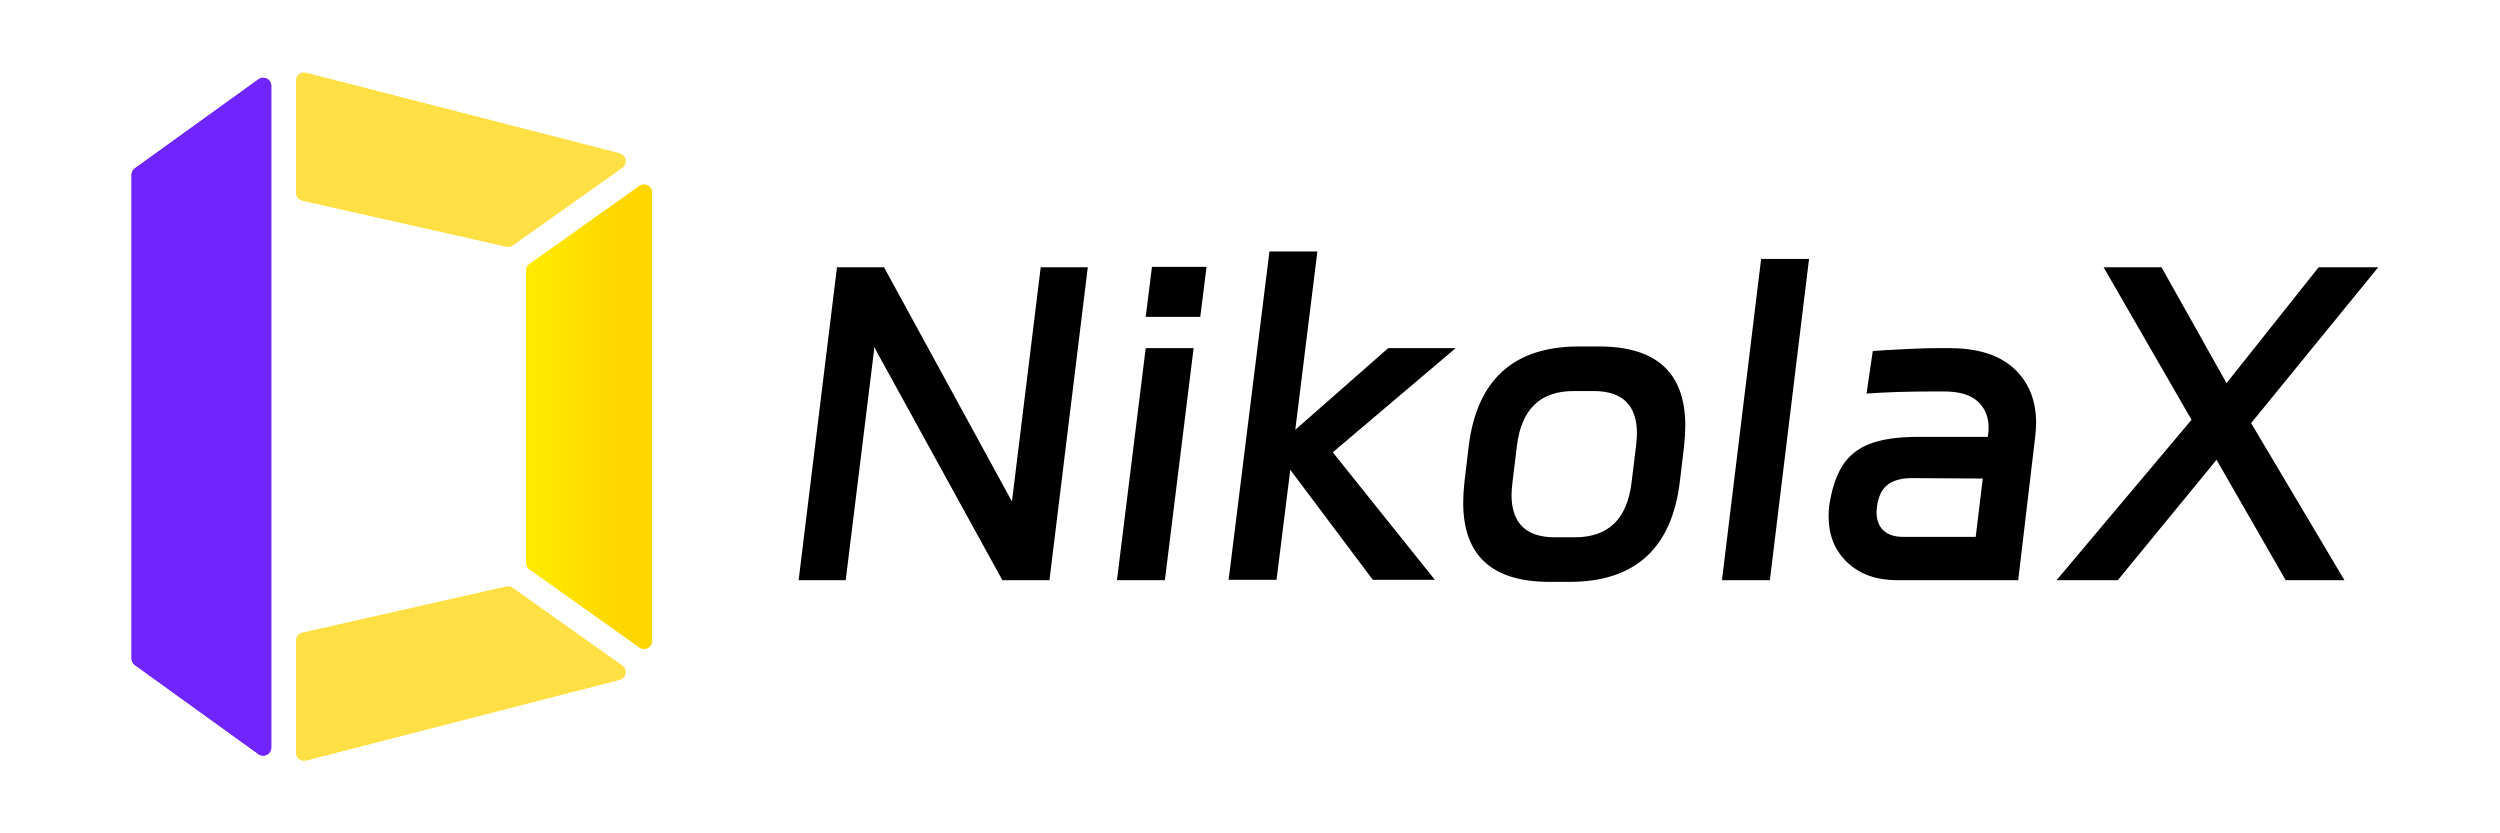 <svg xmlns="http://www.w3.org/2000/svg" xmlns:xlink="http://www.w3.org/1999/xlink" fill="none" version="1.1" width="96" height="32" viewBox="0 0 96 32"><defs><linearGradient x1="0.011" y1="0.448" x2="0.837" y2="0.448" id="master_svg0_8469_25726"><stop offset="20.761%" stop-color="#6521FF" stop-opacity="1"/><stop offset="100%" stop-color="#7928FF" stop-opacity="1"/></linearGradient><linearGradient x1="0" y1="0.5" x2="1" y2="0.5" id="master_svg1_4643_06320"><stop offset="9.73%" stop-color="#FFE900" stop-opacity="1"/><stop offset="69.896%" stop-color="#FFD700" stop-opacity="1"/></linearGradient></defs><g><g style="opacity:0;"><rect x="0" y="0" width="96" height="32" rx="0" fill="#989898" fill-opacity="1"/></g><g><g><g><path d="M10.416,3.292L10.416,28.708C10.416,28.824,10.351,28.93,10.248,28.983C10.144,29.036,10.02,29.027,9.926,28.959L5.18,25.538C5.099,25.48,5.052,25.387,5.052,25.287L5.052,6.716C5.052,6.616,5.099,6.523,5.18,6.465L9.926,3.045C10.02,2.977,10.143,2.967,10.246,3.019C10.349,3.071,10.415,3.177,10.416,3.292Z" fill="url(#master_svg0_8469_25726)" fill-opacity="1"/><path d="M10.416,3.292L10.416,28.708C10.416,28.824,10.351,28.93,10.248,28.983C10.144,29.036,10.02,29.027,9.926,28.959L5.18,25.538C5.099,25.48,5.052,25.387,5.052,25.287L5.052,6.716C5.052,6.616,5.099,6.523,5.18,6.465L9.926,3.045C10.02,2.977,10.143,2.967,10.246,3.019C10.349,3.071,10.415,3.177,10.416,3.292Z" fill="#7025FF" fill-opacity="1"/></g><g><path d="M20.33,10.134L24.554,7.136C24.649,7.069,24.772,7.06,24.875,7.113C24.978,7.166,25.042,7.272,25.042,7.388L25.042,24.615C25.042,24.731,24.978,24.837,24.875,24.89C24.772,24.943,24.649,24.934,24.554,24.867L20.33,21.869C20.248,21.811,20.199,21.717,20.199,21.617L20.199,10.386C20.199,10.286,20.248,10.192,20.33,10.134Z" fill="url(#master_svg1_4643_06320)" fill-opacity="1"/></g><g><path d="M23.798,5.884L11.751,2.79C11.555,2.741,11.365,2.889,11.365,3.091L11.365,7.405C11.366,7.549,11.466,7.675,11.606,7.707L19.445,9.477C19.531,9.496,19.621,9.478,19.692,9.428L23.9,6.441C23.998,6.372,24.047,6.252,24.025,6.133C24.003,6.015,23.915,5.92,23.798,5.89L23.798,5.884Z" fill="#FFE044" fill-opacity="1"/></g><g><path d="M19.445,22.519L11.606,24.292C11.466,24.324,11.366,24.449,11.365,24.594L11.365,28.908C11.365,29.11,11.555,29.257,11.751,29.208L23.798,26.109C23.915,26.079,24.003,25.984,24.025,25.866C24.047,25.747,23.998,25.627,23.9,25.558L19.692,22.569C19.62,22.52,19.53,22.503,19.445,22.524L19.445,22.519Z" fill="#FFE044" fill-opacity="1"/></g></g><g><path d="M32.139,10.264L33.947,10.264L38.779,19.112L38.859,19.256L39.963,10.264L41.771,10.264L40.299,22.28L38.491,22.28L33.643,13.464L33.579,13.32L32.475,22.28L30.667,22.28L32.139,10.264ZM43.995,12.168L44.235,10.248L46.331,10.248L46.091,12.168L43.995,12.168ZM44.731,22.28L42.891,22.28L43.995,13.368L45.835,13.368L44.731,22.28ZM49.019,22.264L47.179,22.264L48.747,9.656L50.587,9.656L49.739,16.504L53.307,13.368L55.899,13.368L51.179,17.368L55.099,22.264L52.715,22.264L49.547,18.04L49.019,22.264ZM56.395,17.16Q56.859,13.304,60.635,13.304L61.403,13.304Q64.715,13.304,64.715,16.344Q64.715,16.712,64.667,17.144L64.507,18.488Q64.043,22.344,60.267,22.344L59.499,22.344Q56.187,22.344,56.187,19.304Q56.187,18.936,56.235,18.504L56.395,17.16ZM60.475,20.632Q62.395,20.632,62.651,18.536L62.827,17.096Q62.859,16.776,62.859,16.648Q62.859,15.016,61.195,15.016L60.427,15.016Q58.507,15.016,58.251,17.112L58.075,18.552Q58.043,18.872,58.043,19Q58.043,20.632,59.707,20.632L60.475,20.632ZM66.123,22.28L67.627,9.944L69.467,9.944L67.963,22.28L66.123,22.28ZM72.859,22.28Q71.659,22.28,70.939,21.6Q70.219,20.92,70.219,19.832Q70.219,19.592,70.235,19.464Q70.379,18.472,70.747,17.888Q71.115,17.304,71.811,17.04Q72.507,16.776,73.643,16.776L76.331,16.776L76.347,16.648Q76.363,16.568,76.363,16.424Q76.363,15.8,75.947,15.416Q75.531,15.032,74.651,15.032L74.235,15.032Q72.811,15.032,71.675,15.112L71.915,13.48L72.379,13.448Q72.635,13.432,73.283,13.4Q73.931,13.368,74.411,13.368L74.843,13.368Q76.491,13.368,77.339,14.152Q78.187,14.936,78.187,16.248Q78.187,16.392,78.155,16.744L77.499,22.28L72.859,22.28ZM72.059,19.656Q72.059,20.12,72.323,20.368Q72.587,20.616,73.083,20.616L75.867,20.616L76.139,18.376L73.483,18.36Q72.875,18.344,72.515,18.592Q72.155,18.84,72.075,19.464L72.059,19.656ZM81.323,22.28L78.971,22.28L84.155,16.12L80.779,10.264L83.003,10.264L85.499,14.712L89.035,10.264L91.323,10.264L86.443,16.248L90.027,22.28L87.771,22.28L85.115,17.656L81.323,22.28Z" fill="#000000" fill-opacity="1"/></g></g></g></svg>